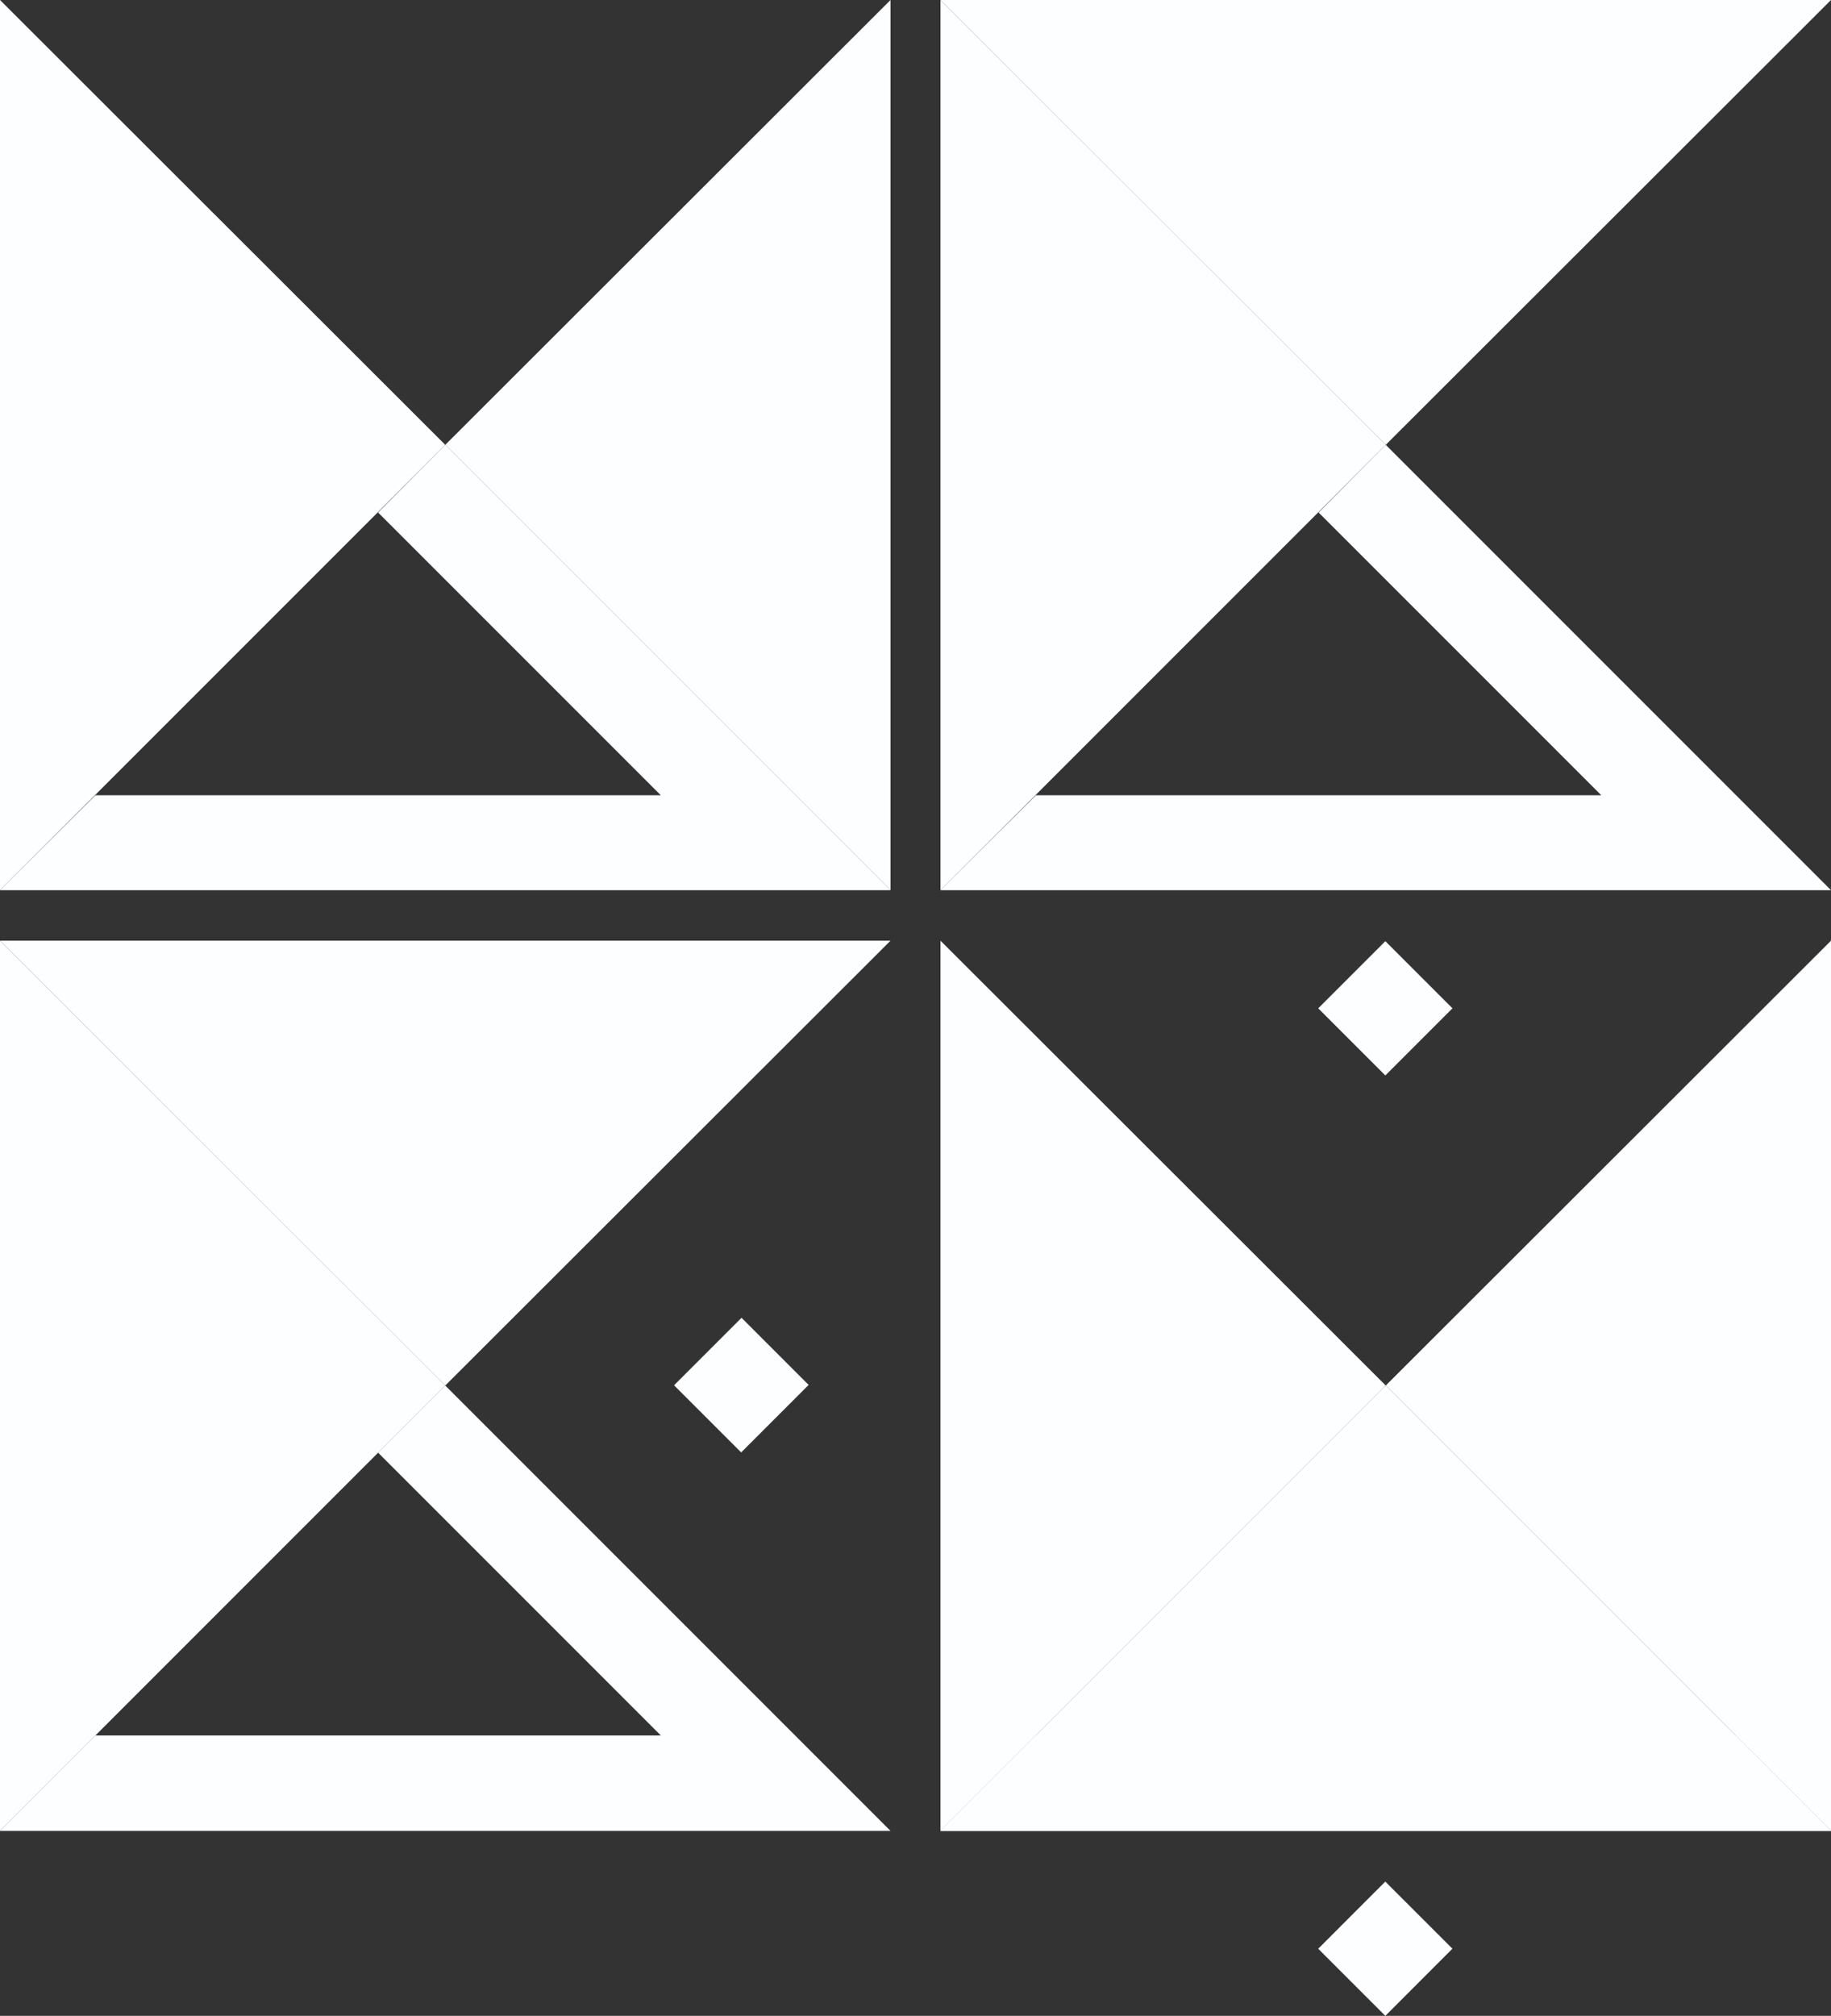 <?xml version="1.0" encoding="UTF-8" standalone="no"?>
<svg
   xmlns:dc="http://purl.org/dc/elements/1.1/"
   xmlns:cc="http://creativecommons.org/ns#"
   xmlns:rdf="http://www.w3.org/1999/02/22-rdf-syntax-ns#"
   xmlns:svg="http://www.w3.org/2000/svg"
   xmlns="http://www.w3.org/2000/svg"
   xmlns:sodipodi="http://sodipodi.sourceforge.net/DTD/sodipodi-0.dtd"
   xmlns:inkscape="http://www.inkscape.org/namespaces/inkscape"
   id="Layer_1"
   data-name="Layer 1"
   viewBox="0 0 36.27 39.923"
   version="1.1"
   sodipodi:docname="logo_no_text_white.svg"
   inkscape:version="1.0.1 (3bc2e813f5, 2020-09-07)"
   width="36.27"
   height="39.923">
  <rect x="0" y="0" width="36.27" height="39.923" fill="#333333" stroke="none"/>
  <sodipodi:namedview
     pagecolor="#ffffff"
     bordercolor="#666666"
     borderopacity="1"
     objecttolerance="10"
     gridtolerance="10"
     guidetolerance="10"
     inkscape:pageopacity="0"
     inkscape:pageshadow="2"
     inkscape:window-width="1920"
     inkscape:window-height="1048"
     id="namedview197"
     showgrid="false"
     inkscape:zoom="11.313709"
     inkscape:cx="7.7691779"
     inkscape:cy="30.904794"
     inkscape:window-x="0"
     inkscape:window-y="0"
     inkscape:window-maximized="1"
     inkscape:current-layer="Layer_1"
     inkscape:pagecheckerboard="true"
     fit-margin-top="0"
     fit-margin-left="0"
     fit-margin-right="0"
     fit-margin-bottom="0" />
  <defs
     id="defs4">
    <style
       id="style2">.cls-1{fill:#00b2e2;}.cls-2{fill:#0076bc;}.cls-3{fill:#20285c;}.cls-4{fill:#00483a;}</style>
  </defs>
  <title
     id="title6">hbku</title>
  <polygon
     class="cls-1"
     points="90.22,0.05 81.4,8.86 90.22,17.68 "
     id="polygon8"
     transform="translate(-72.58,-0.05)"
     style="fill:#fdfeff;fill-opacity:1" />
  <polygon
     class="cls-2"
     points="81.4,8.86 72.58,0.05 72.58,17.68 "
     id="polygon10"
     transform="translate(-72.58,-0.05)"
     style="fill:#fdfeff;fill-opacity:1" />
  <polygon
     class="cls-1"
     points="100.03,8.86 108.85,0.05 91.21,0.05 "
     id="polygon12"
     transform="translate(-72.58,-0.05)"
     style="fill:#fdfeff;fill-opacity:1" />
  <polygon
     class="cls-2"
     points="100.03,8.86 91.21,0.05 91.21,17.68 "
     id="polygon14"
     transform="translate(-72.58,-0.05)"
     style="fill:#fdfeff;fill-opacity:1" />
  <polygon
     class="cls-2"
     points="108.85,18.68 100.03,27.49 108.85,36.31 "
     id="polygon16"
     transform="translate(-72.58,-0.05)"
     style="fill:#fdfeff;fill-opacity:1" />
  <polygon
     class="cls-1"
     points="108.85,36.31 100.03,27.49 91.21,36.31 "
     id="polygon18"
     transform="translate(-72.58,-0.05)"
     style="fill:#fdfeff;fill-opacity:1" />
  <polygon
     class="cls-2"
     points="100.03,27.49 91.21,18.68 91.21,36.31 "
     id="polygon20"
     transform="translate(-72.58,-0.05)"
     style="fill:#fdfeff;fill-opacity:1" />
  <polygon
     class="cls-2"
     points="81.4,27.49 90.22,18.68 72.58,18.68 "
     id="polygon22"
     transform="translate(-72.58,-0.05)"
     style="fill:#fdfeff;fill-opacity:1" />
  <polygon
     class="cls-1"
     points="81.4,27.49 72.58,18.68 72.58,36.31 "
     id="polygon24"
     transform="translate(-72.58,-0.05)"
     style="fill:#fdfeff;fill-opacity:1" />
  <polygon
     class="cls-3"
     points="91.21,17.68 108.85,17.68 100.03,8.86 98.7,10.2 104.3,15.8 93.1,15.8 "
     id="polygon26"
     transform="translate(-72.58,-0.05)"
     style="fill:#fdfeff;fill-opacity:1" />
  <polygon
     class="cls-3"
     points="72.58,17.68 90.22,17.68 81.4,8.86 80.07,10.2 85.67,15.8 74.47,15.8 "
     id="polygon28"
     transform="translate(-72.58,-0.05)"
     style="fill:#fdfeff;fill-opacity:1" />
  <polygon
     class="cls-3"
     points="72.58,36.31 90.22,36.31 81.4,27.49 80.07,28.82 85.67,34.42 74.47,34.42 "
     id="polygon30"
     transform="translate(-72.58,-0.05)"
     style="fill:#fdfeff;fill-opacity:1" />
  <polygon
     class="cls-3"
     points="91.21,36.31 108.85,36.31 106.96,34.42 93.1,34.42 "
     id="polygon32"
     transform="translate(-72.58,-0.05)"
     style="fill:#fdfeff;fill-opacity:1" />
  <rect
     class="cls-3"
     x="-8.842"
     y="45.751"
     width="1.88"
     height="1.88"
     transform="rotate(-45.02)"
     id="rect34"
     style="fill:#fdfeff;fill-opacity:1" />
  <rect
     class="cls-3"
     x="-9.958"
     y="28.841"
     width="1.89"
     height="1.88"
     transform="rotate(-45)"
     id="rect36"
     style="fill:#fdfeff;fill-opacity:1" />
  <rect
     class="cls-3"
     x="4.344"
     y="32.585"
     width="1.88"
     height="1.88"
     transform="rotate(-45)"
     id="rect38"
     style="fill:#fdfeff;fill-opacity:1" />
</svg>
